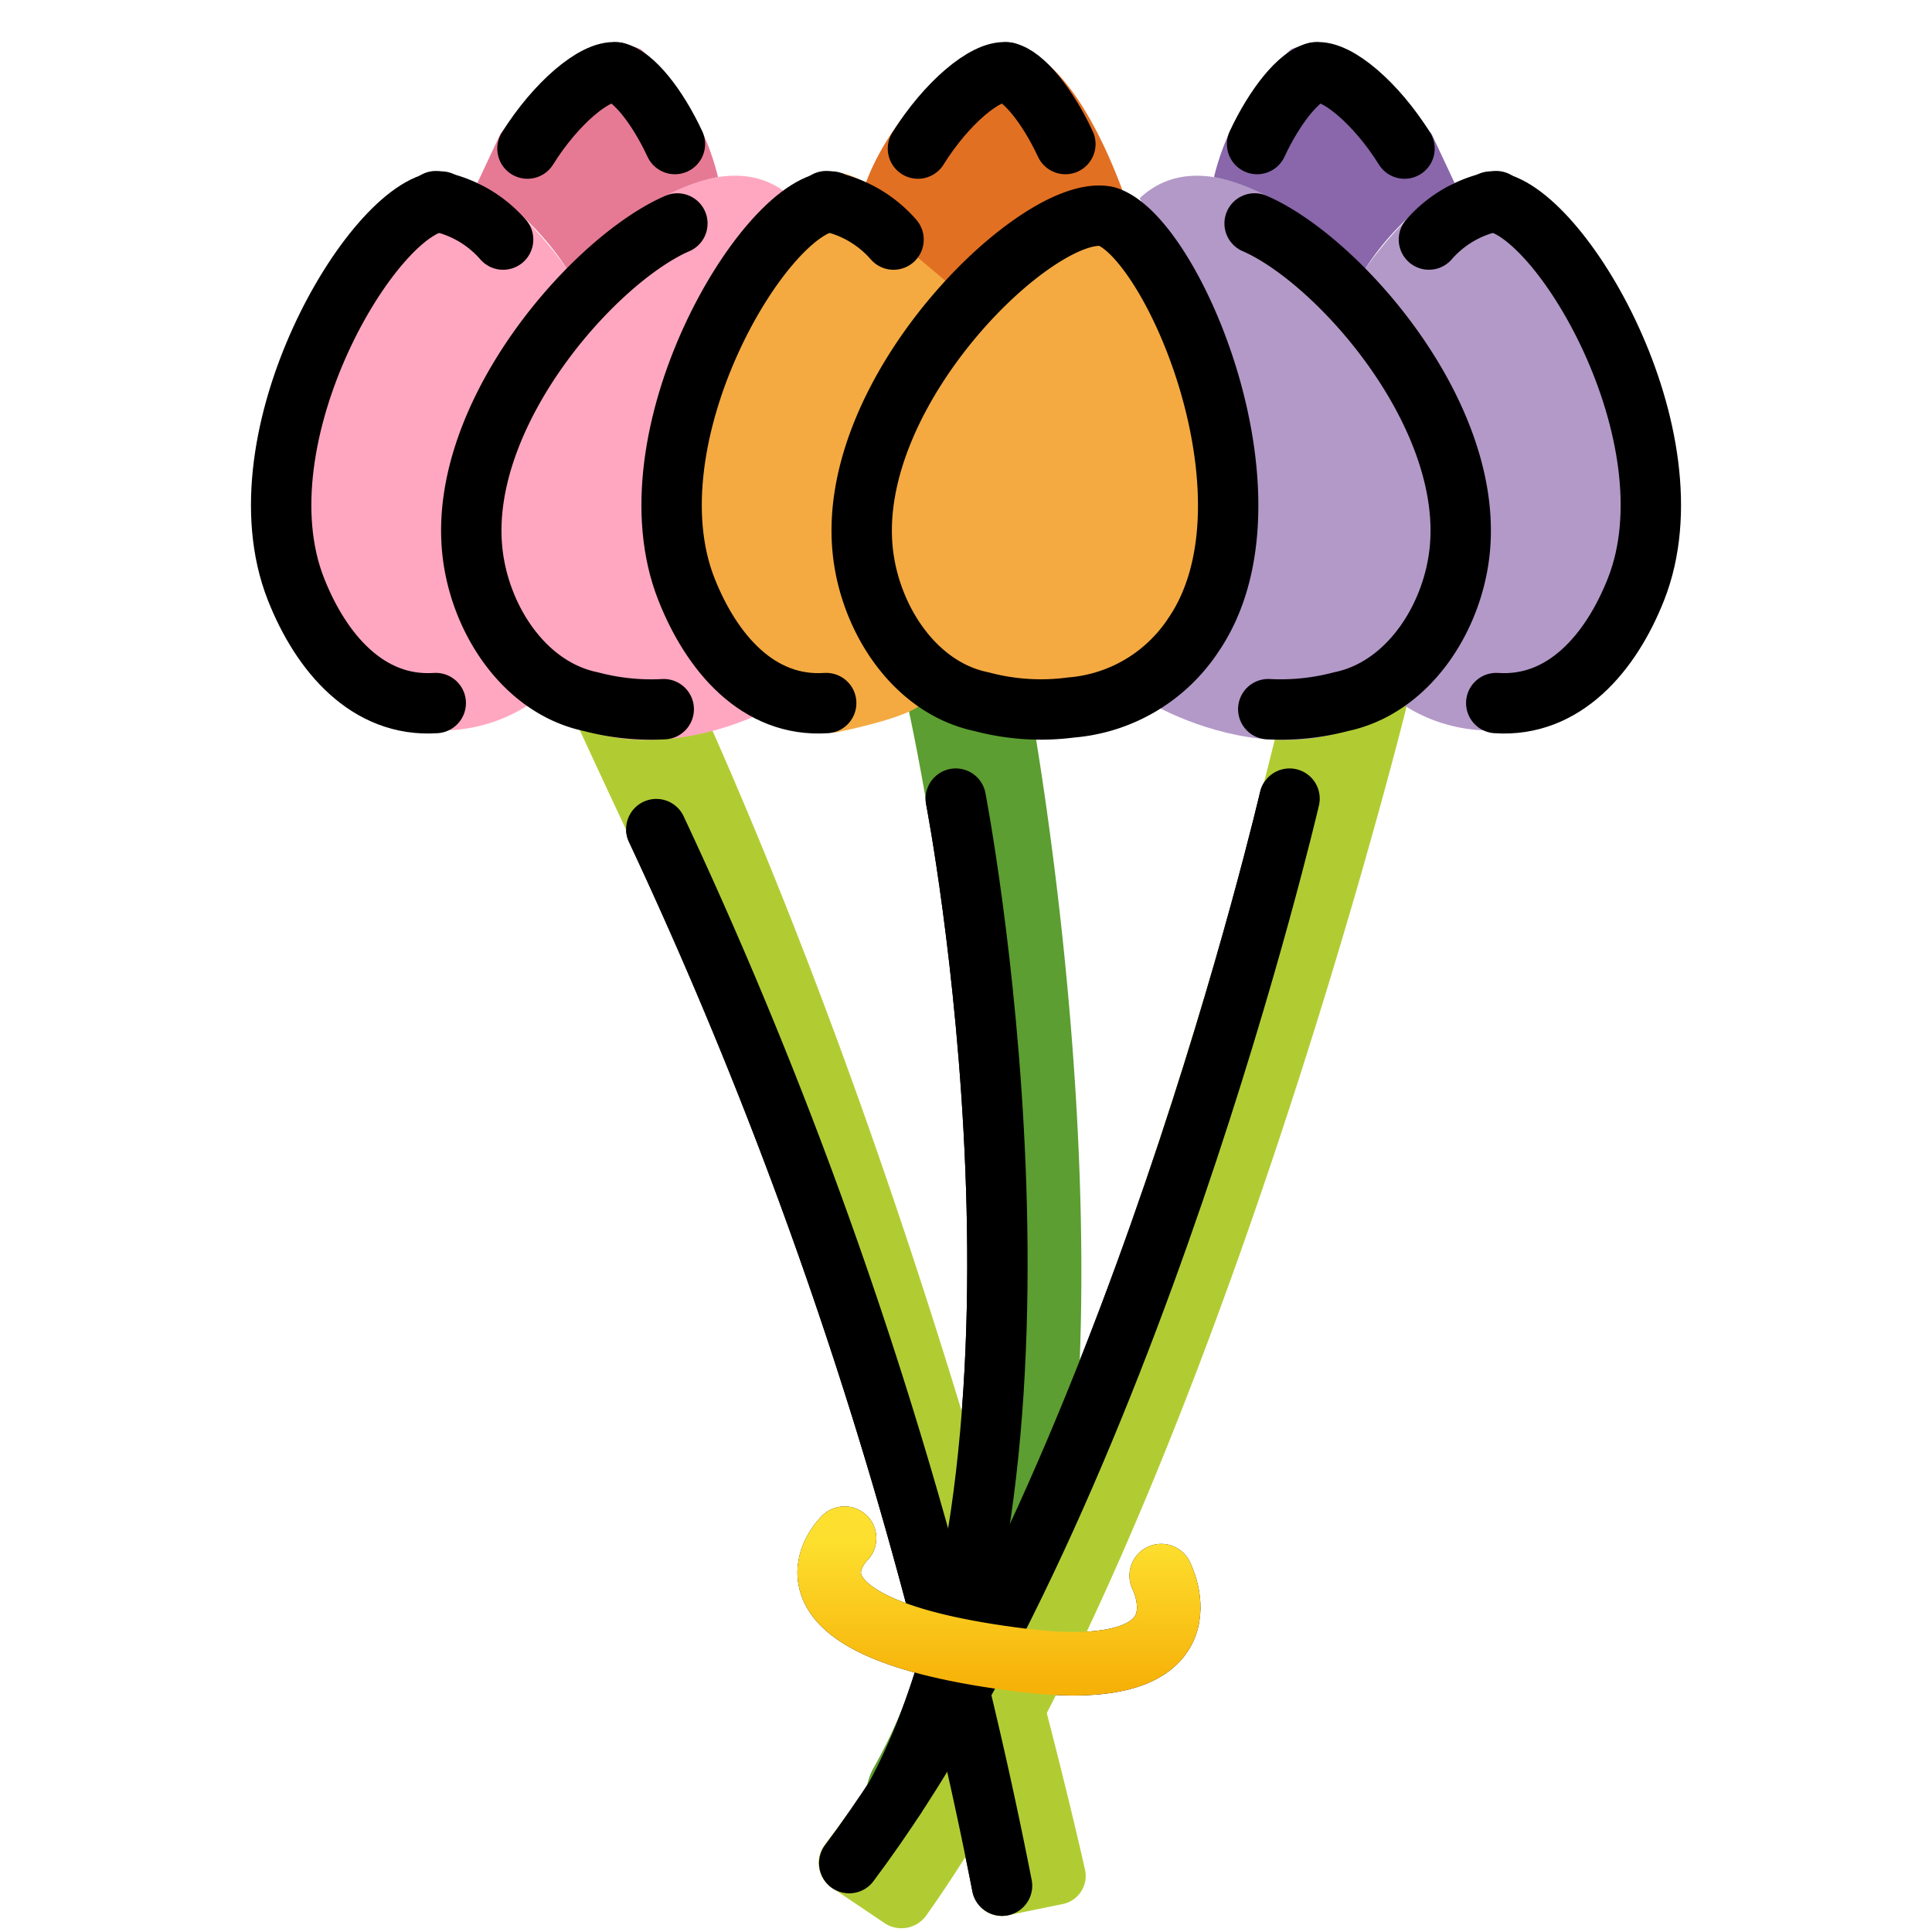 <svg viewBox="4 4 64 64" xmlns="http://www.w3.org/2000/svg">
  <defs>
    <linearGradient id="yellow-gradient" x1="0%" x2="0%" y1="0%" y2="100%">
      <stop offset="0%" style="stop-color:#FDE02F;stop-opacity:1;"/>
      <stop offset="100%" style="stop-color:#F7B209;stop-opacity:1;"/>
    </linearGradient>
  </defs>
  <g id="line-supplement">
    <path d="M37.194,66.466A151.073,151.073,0,0,0,25.741,31.465" fill="none" stroke="#000" stroke-linecap="round" stroke-linejoin="round" stroke-width="2"/>
    <path d="M35.661,30.455S39.838,52.081,33.659,63.536" fill="none" stroke="#000" stroke-linecap="round" stroke-linejoin="round" stroke-width="2"/>
    <path d="M46.718,30.455s-5.335,22.94-14.586,35.264" fill="none" stroke="#000" stroke-linecap="round" stroke-linejoin="round" stroke-width="2"/>
    <path d="M31.977,54.954s-3.083,2.95,5.921,4.047c6.424.783,4.569-2.806,4.569-2.806" fill="none" stroke="#000" stroke-linecap="round" stroke-linejoin="round" stroke-width="2.105"/>
  </g>
  <g id="color">
    <path d="M34.684,65.536a2,2,0,0,1-1.759-2.949c6.499-11.421,1.169-35.079,1.129-35.288a2,2,0,0,1,3.928-.758c.176.911,4.909,25.999-1.535,37.944A2,2,0,0,1,34.684,65.536Z" fill="#5c9e31"/>
    <path d="M33.333,67.726A1.011,1.011,0,0,0,34.68,67.458c9.123-12.83,15.788-39.485,16.006-40.42a2,2,0,1,0-3.897-.906c-.051.22-5.856,26.627-15.47,38.979a.999.999,0,0,0,.296,1.46Z" fill="#b1cc33"/>
    <path d="M39.197,67.076a.952.952,0,0,0,.745-1.142c-.995-4.415-5.579-23.218-13.42-40.113a2.005,2.005,0,0,0-2.952-.806,2.08,2.08,0,0,0-.635,2.581c3.347,7.297,5.428,11.218,8.183,19.046,2.828,8.035,4.224,16.203,5.134,20.092a.955.955,0,0,0,1.124.714Z" fill="#b1cc33"/>
    <path d="M41.817,27.123s6.037,3.917,10.18-1.401-2.986-13.011-2.986-13.011-4.594-4.662-7.259-2.143c0,0,5.438,9.258,2.933,13.243C42.181,27.793,41.817,27.123,41.817,27.123Z" fill="#b399c8"/>
    <path d="M50.022,27.011a5.286,5.286,0,0,0,7.783-1.239c3.579-4.66.33-10.993.33-10.993S56.406,10.533,53.857,9.89s-5.192,3.854-5.192,3.854S55.222,21.038,50.022,27.011Z" fill="#b399c8"/>
    <path d="M49.215,12.915s-2.545-2.621-5-3.047A8.223,8.223,0,0,1,46.778,5.63a2.394,2.394,0,0,1,2.235.234,12.546,12.546,0,0,1,2.418,2.589l.754,1.606A8.987,8.987,0,0,0,49.215,12.915Z" fill="#8967aa"/>
    <path d="M27.316,23.81c-2.505-3.985,2.933-13.243,2.933-13.243-2.665-2.519-7.259,2.143-7.259,2.143s-7.129,7.693-2.986,13.011,10.18,1.401,10.18,1.401S29.82,27.793,27.316,23.81Z" fill="#ffa7c0"/>
    <path d="M23.334,13.744S20.691,9.247,18.143,9.89s-4.278,4.888-4.278,4.888-3.248,6.333.33,10.993a5.286,5.286,0,0,0,7.783,1.239C16.778,21.038,23.334,13.744,23.334,13.744Z" fill="#ffa7c0"/>
    <path d="M19.815,10.058l.754-1.606a12.546,12.546,0,0,1,2.418-2.589,2.394,2.394,0,0,1,2.235-.234,8.223,8.223,0,0,1,2.563,4.238c-2.455.426-5,3.047-5,3.047A8.987,8.987,0,0,0,19.815,10.058Z" fill="#e67a94"/>
    <path d="M35.881,13.211c-1.643,1.518-3.686,5.542-3.771,7.132-.144,2.717-.054,3.333,1.495,5.931.178.299.36.272.911.704.752.589-2.82,1.282-2.82,1.282-2.273.161-3.738-2.303-4.578-4.442-2.016-5.134,2.516-13.92,4.789-14.08,0,0,1.236.149,4.321,3.076Z" fill="#f4aa41"/>
    <path d="M40.597,11.977c1.985.594,5.444,8.606,2.639,12.71a4.925,4.925,0,0,1-3.72,2.207,7.007,7.007,0,0,1-2.72-.177h0c-2.029-.42-3.39-2.516-3.606-4.577-.517-4.944,5.378-10.584,7.406-10.164" fill="#f4aa41"/>
    <path d="M33.95,9.795c1.077-1.728,2.576-2.994,3.372-2.902" fill="#e27022"/>
    <path d="M35.906,13.8S32.725,11.098,32.52,11.01c-.25-.107.671-3.36,3.714-5.204S41.418,10.99,41.418,10.99l-1.506.215a1.646,1.646,0,0,0-.68.257C38.311,12.071,35.906,13.8,35.906,13.8Z" fill="#e27022"/>
    <path d="M37.194,66.466A151.073,151.073,0,0,0,25.741,31.465" fill="none" stroke="#000" stroke-linecap="round" stroke-linejoin="round" stroke-width="2"/>
    <path d="M35.661,30.455S39.838,52.081,33.659,63.536" fill="none" stroke="#000" stroke-linecap="round" stroke-linejoin="round" stroke-width="2"/>
    <path d="M46.718,30.455s-5.335,22.94-14.586,35.264" fill="none" stroke="#000" stroke-linecap="round" stroke-linejoin="round" stroke-width="2"/>
    <path d="M31.977,54.954s-3.083,2.95,5.921,4.047c6.424.783,4.569-2.806,4.569-2.806" fill="none" stroke="url(#yellow-gradient)" stroke-linecap="round" stroke-linejoin="round" stroke-width="2.105"/>
  </g>
  <g id="line">
    <path d="M40.657,11.169c2.164.648,5.936,9.385,2.878,13.861a5.371,5.371,0,0,1-4.057,2.407,7.641,7.641,0,0,1-2.966-.193h0c-2.212-.458-3.697-2.744-3.932-4.991-.564-5.391,5.864-11.542,8.077-11.084" fill="none" stroke="#000" stroke-linecap="round" stroke-linejoin="round" stroke-width="2"/>
    <path d="M34.408,8.922c.937-1.504,2.241-2.605,2.934-2.525" fill="none" stroke="#000" stroke-linecap="round" stroke-linejoin="round" stroke-width="2"/>
    <path d="M37.342,6.397c.548.112,1.351,1.09,1.95,2.375" fill="none" stroke="#000" stroke-linecap="round" stroke-linejoin="round" stroke-width="2"/>
    <path d="M31.369,27.29c-2.254.152-3.801-1.669-4.63-3.771-1.989-5.043,2.556-12.692,4.81-12.843" fill="none" stroke="#000" stroke-linecap="round" stroke-linejoin="round" stroke-width="2"/>
    <path d="M31.373,10.663A3.892,3.892,0,0,1,33.6,11.936" fill="none" stroke="#000" stroke-linecap="round" stroke-linejoin="round" stroke-width="2"/>
    <path d="M46.013,27.492a7.814,7.814,0,0,0,2.408-.248h0c2.212-.458,3.697-2.744,3.932-4.991.477-4.559-4.046-9.661-6.792-10.851" fill="none" stroke="#000" stroke-linecap="round" stroke-linejoin="round" stroke-width="2"/>
    <path d="M50.526,8.922C49.59,7.418,48.285,6.317,47.593,6.397" fill="none" stroke="#000" stroke-linecap="round" stroke-linejoin="round" stroke-width="2"/>
    <path d="M47.593,6.397c-.548.112-1.351,1.09-1.95,2.375" fill="none" stroke="#000" stroke-linecap="round" stroke-linejoin="round" stroke-width="2"/>
    <path d="M53.565,27.29c2.254.152,3.801-1.669,4.63-3.771,1.989-5.043-2.556-12.692-4.81-12.843" fill="none" stroke="#000" stroke-linecap="round" stroke-linejoin="round" stroke-width="2"/>
    <path d="M53.562,10.663a3.892,3.892,0,0,0-2.227,1.272" fill="none" stroke="#000" stroke-linecap="round" stroke-linejoin="round" stroke-width="2"/>
    <path d="M26.439,11.403c-2.746,1.19-7.269,6.292-6.792,10.851.235,2.247,1.72,4.533,3.932,4.991h0a7.814,7.814,0,0,0,2.408.248" fill="none" stroke="#000" stroke-linecap="round" stroke-linejoin="round" stroke-width="2"/>
    <path d="M24.407,6.397c-.693-.08-1.997,1.022-2.934,2.525" fill="none" stroke="#000" stroke-linecap="round" stroke-linejoin="round" stroke-width="2"/>
    <path d="M26.357,8.772c-.598-1.286-1.401-2.263-1.95-2.375" fill="none" stroke="#000" stroke-linecap="round" stroke-linejoin="round" stroke-width="2"/>
    <path d="M18.615,10.676c-2.254.152-6.799,7.801-4.81,12.843.829,2.102,2.376,3.922,4.63,3.771" fill="none" stroke="#000" stroke-linecap="round" stroke-linejoin="round" stroke-width="2"/>
    <path d="M20.666,11.936a3.892,3.892,0,0,0-2.227-1.272" fill="none" stroke="#000" stroke-linecap="round" stroke-linejoin="round" stroke-width="2"/>
  </g>
</svg>